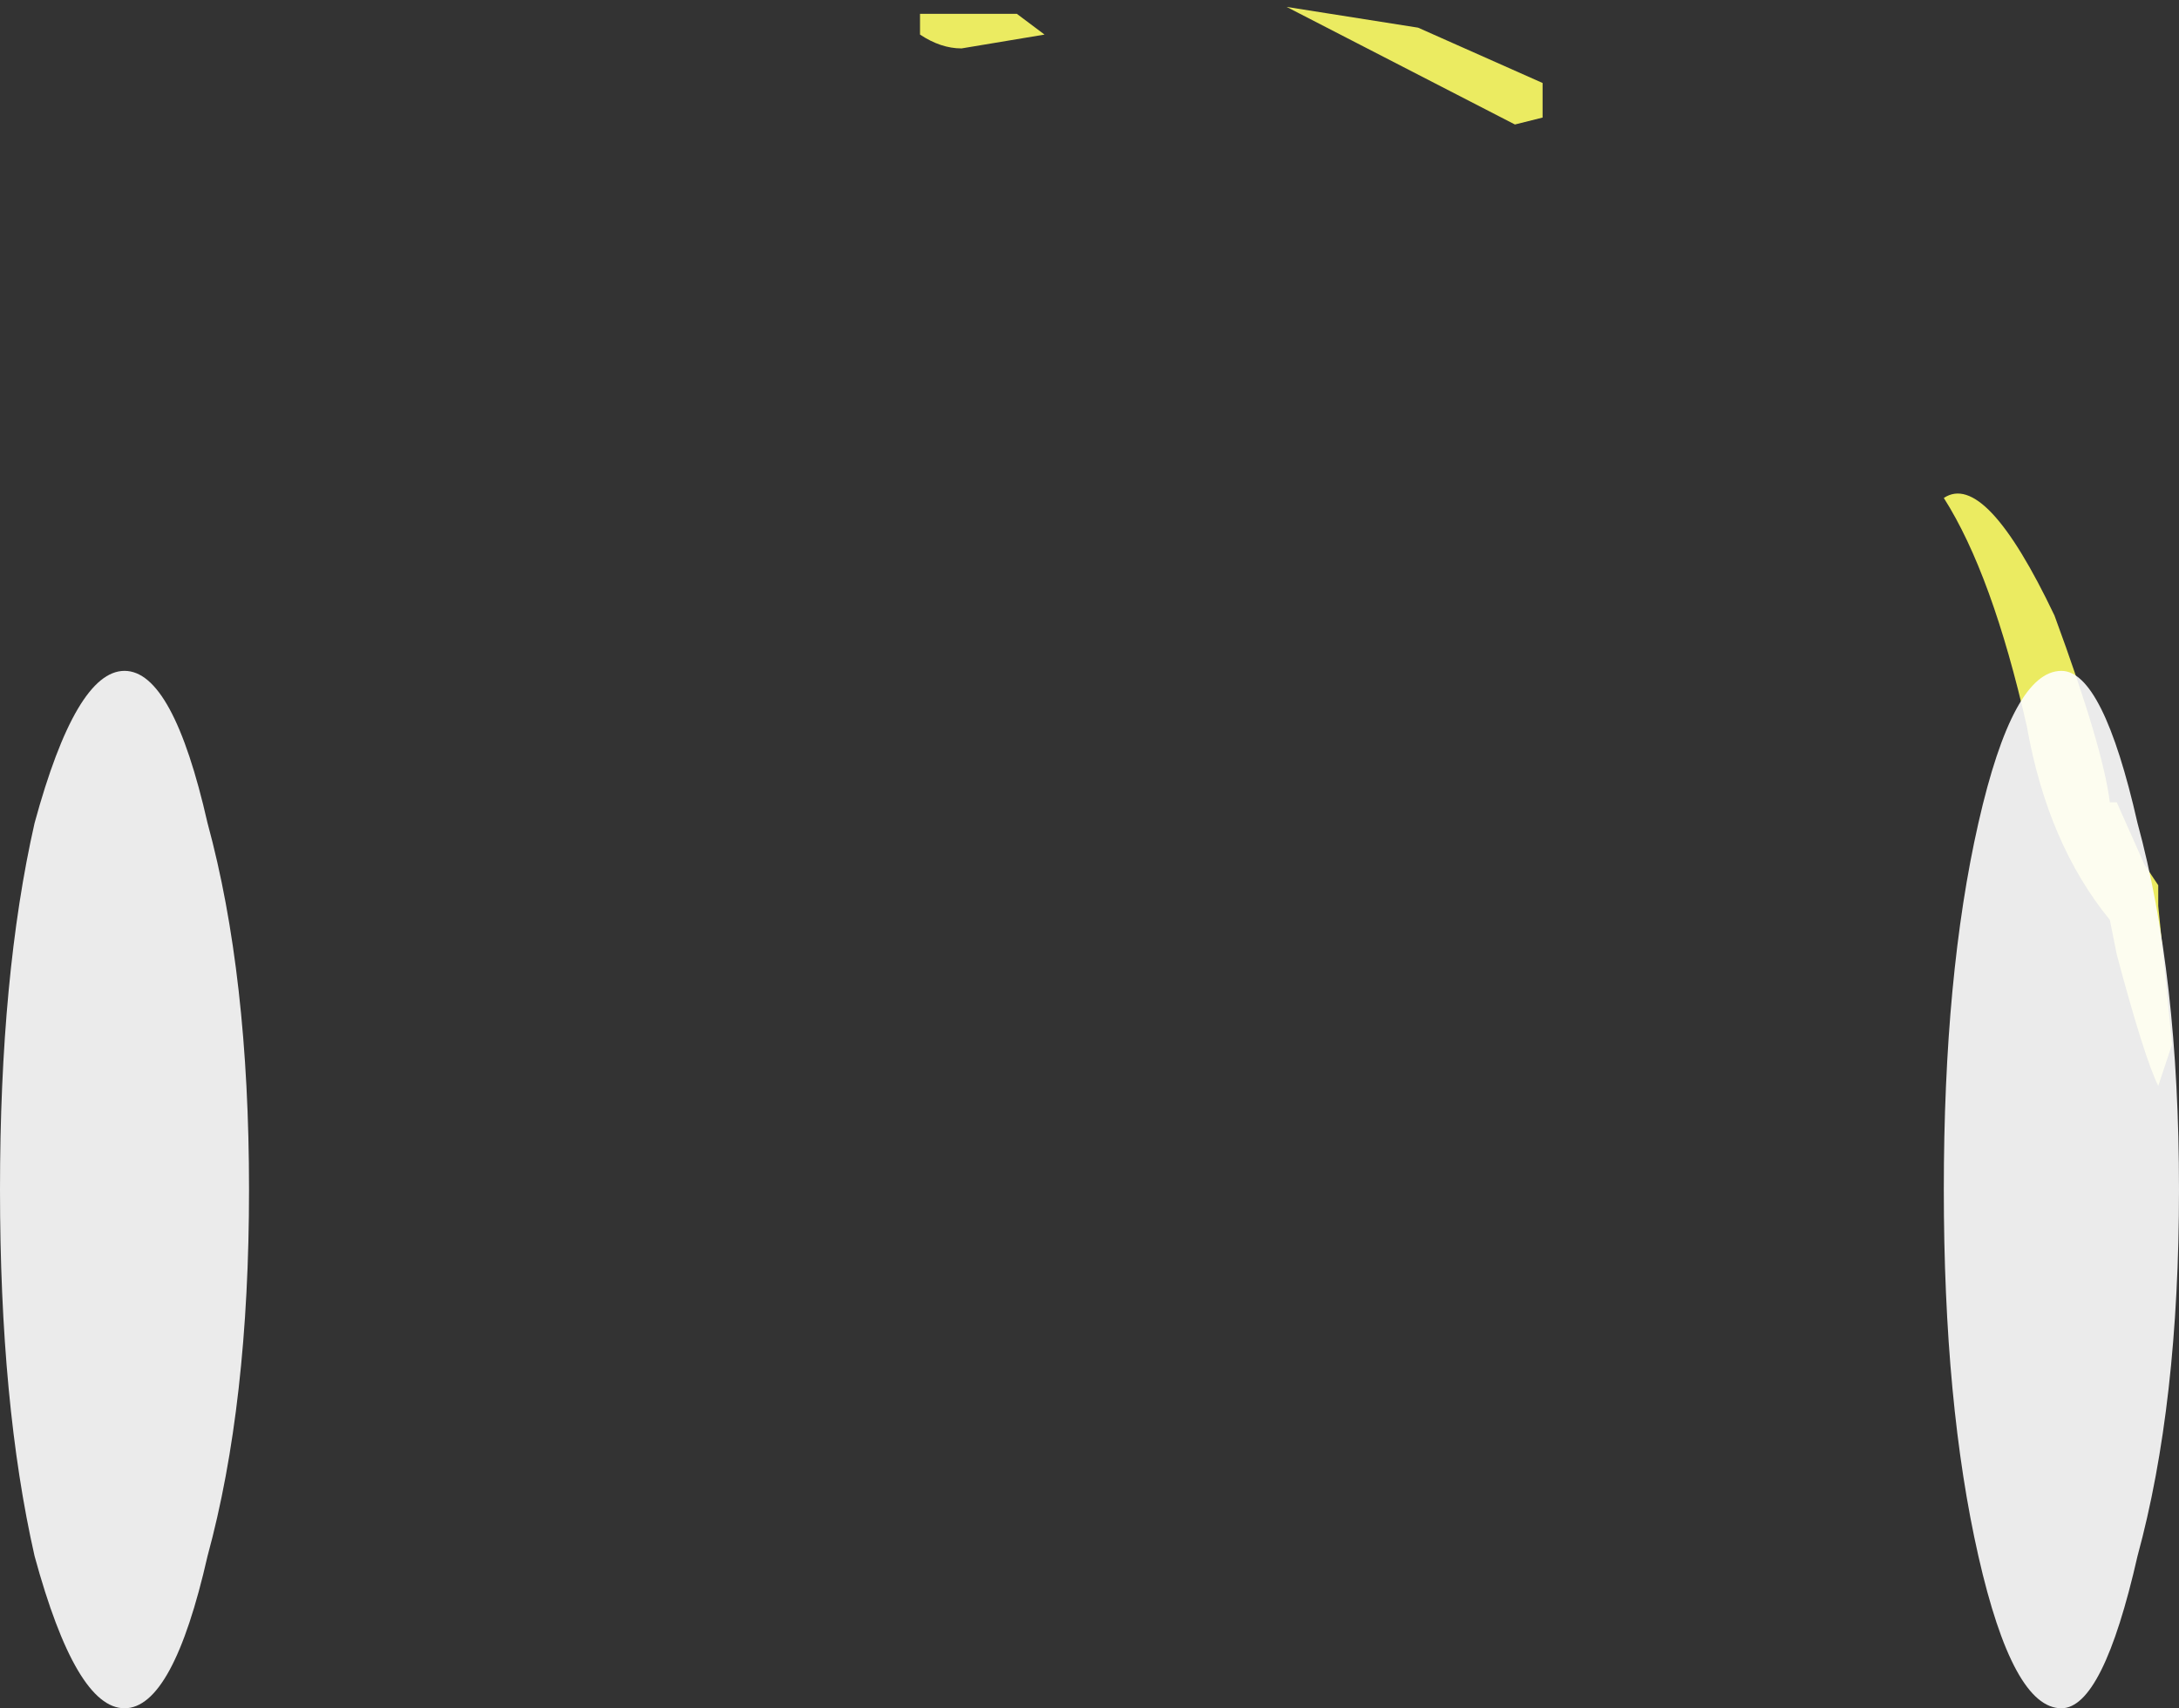 <?xml version="1.0" encoding="UTF-8" standalone="no"?>
<svg xmlns:ffdec="https://www.free-decompiler.com/flash" xmlns:xlink="http://www.w3.org/1999/xlink" ffdec:objectType="shape" height="12.35px" width="15.75px" xmlns="http://www.w3.org/2000/svg">
  <rect width="100%" height="100%" fill="#333333" stroke="none"/>
  <g transform="matrix(1.0, 0.0, 0.0, 1.0, 0.05, 17.15)">
    <path d="M6.9 -16.8 Q6.75 -16.8 6.6 -16.9 L6.6 -17.05 7.3 -17.05 7.5 -16.9 6.9 -16.8 M11.1 -16.3 L10.9 -16.25 9.25 -17.1 10.2 -16.95 11.1 -16.55 11.1 -16.3 M15.25 -11.35 L15.45 -10.9 15.55 -10.75 15.55 -10.6 15.65 -9.6 15.55 -9.3 Q15.45 -9.5 15.25 -10.25 L15.2 -10.5 Q14.75 -11.05 14.6 -11.9 14.35 -13.0 14.0 -13.55 14.3 -13.75 14.8 -12.7 15.15 -11.75 15.2 -11.35 L15.25 -11.35" fill="#ffff66" fill-opacity="0.902" fill-rule="evenodd" stroke="none"/>
    <path d="M0.85 -4.8 Q0.5 -4.8 0.2 -5.9 -0.05 -7.0 -0.05 -8.55 -0.05 -10.1 0.2 -11.2 0.5 -12.3 0.85 -12.3 1.2 -12.3 1.45 -11.2 1.75 -10.1 1.75 -8.55 1.75 -7.0 1.45 -5.9 1.2 -4.8 0.85 -4.8 M14.0 -8.55 Q14.0 -10.1 14.25 -11.2 14.5 -12.3 14.85 -12.3 15.15 -12.3 15.4 -11.2 15.7 -10.1 15.7 -8.55 15.7 -7.0 15.4 -5.9 15.15 -4.8 14.85 -4.8 14.5 -4.8 14.25 -5.9 14.0 -7.0 14.0 -8.55" fill="#ffffff" fill-opacity="0.902" fill-rule="evenodd" stroke="none"/>
  </g>
</svg>
